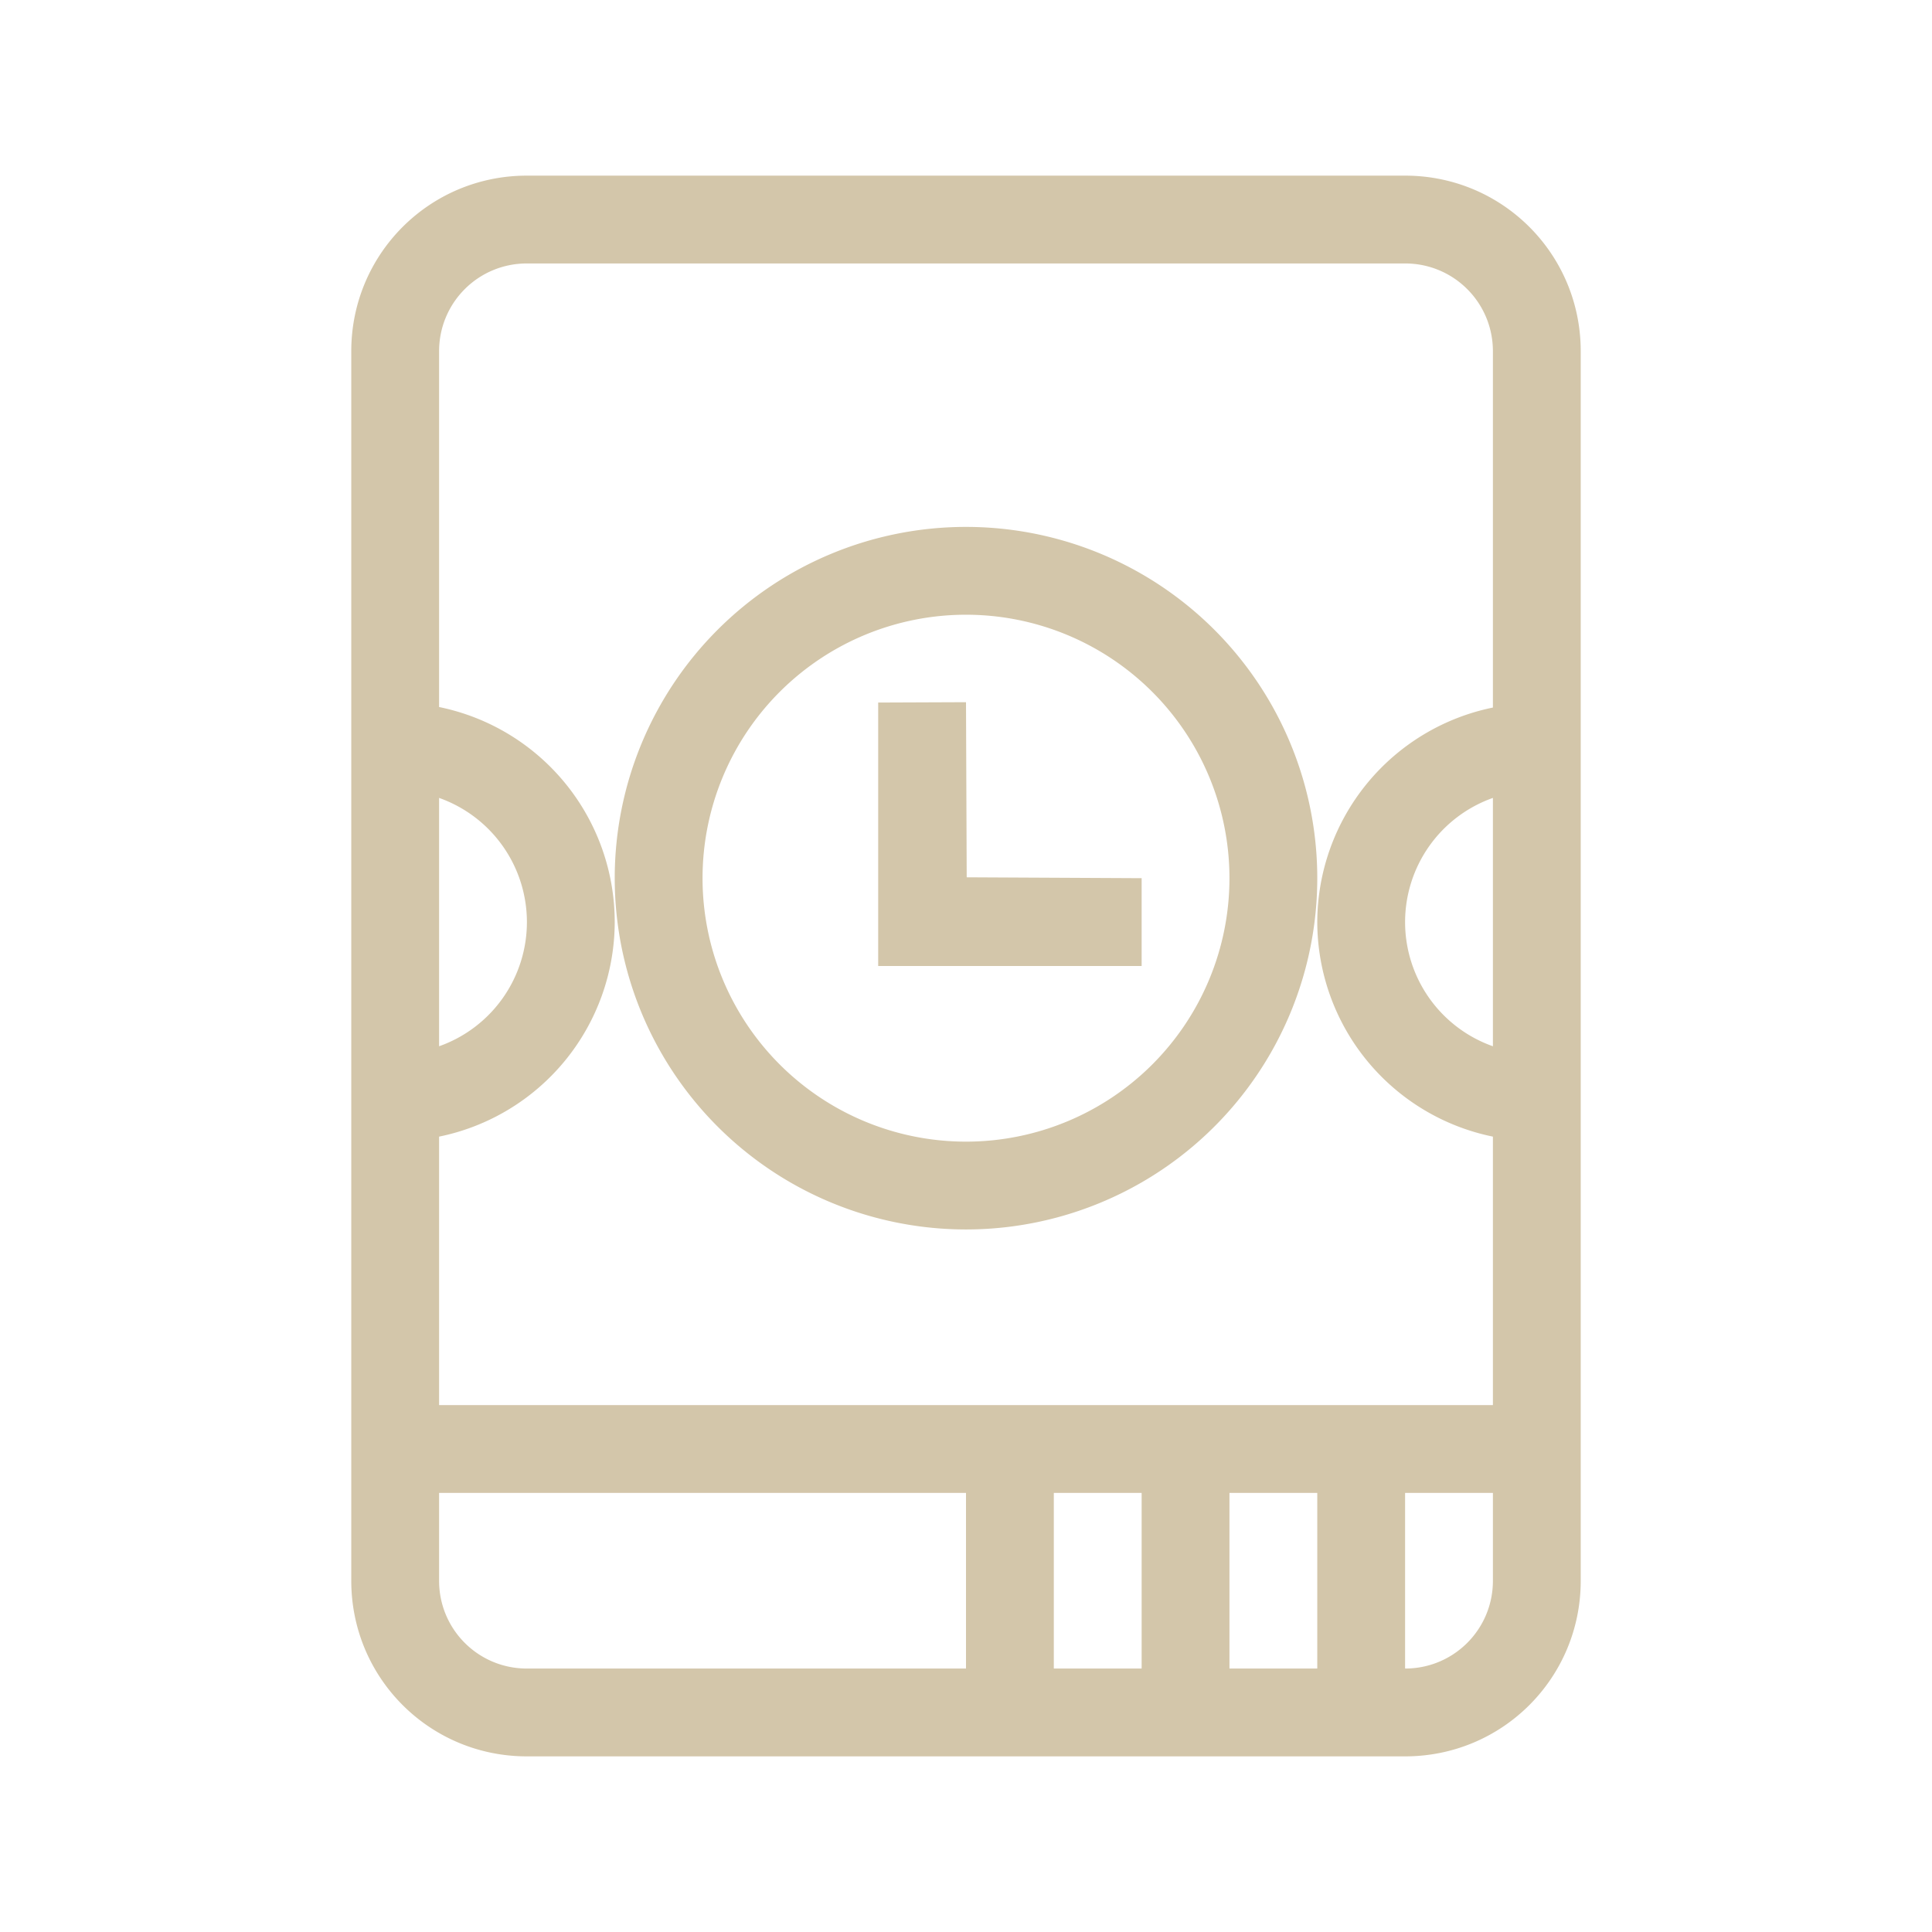 <svg width="22" height="22" version="1.1" xmlns="http://www.w3.org/2000/svg">
 <style id="current-color-scheme" type="text/css">.ColorScheme-Text {
        color:#D3C6AA;
      }</style>
 <g id="kup" transform="translate(0 -1030.4)">
  <g id="vlc">
   <path class="ColorScheme-Text" d="m0 1030.4h22v22h-22z" fill="none"/>
  </g>
  <path id="innershape" class="ColorScheme-Text" d="m6 1032.4c-1.108 0-2 0.892-2 2v4.057 1.029 2.828 1.029 5.057c0 1.108 0.892 2 2 2h10c1.108 0 2-0.892 2-2v-5.057-1.029-2.828-1.029-4.057c0-1.108-0.892-2-2-2h-10zm0 1h10c0.554 0 1 0.446 1 1v4.057a2.5 2.5 0 0 0-2 2.443 2.5 2.5 0 0 0 2 2.443v3.057h-12v-3.057a2.5 2.5 0 0 0 2-2.443 2.5 2.5 0 0 0-2-2.449v-4.051c0-0.554 0.446-1 1-1zm5 3a4 4 0 0 0-4 4 4 4 0 0 0 4 4 4 4 0 0 0 4-4 4 4 0 0 0-4-4zm0 1a3 3 0 0 1 3 3 3 3 0 0 1-3 3 3 3 0 0 1-3-3 3 3 0 0 1 3-3zm0 0.996-1 0.004v3h3v-1l-1.992-0.01-0.008-1.994zm-6 1.09a1.5 1.5 0 0 1 1 1.414 1.5 1.5 0 0 1-1 1.414v-2.828zm12 0v2.828a1.5 1.5 0 0 1-1-1.414 1.5 1.5 0 0 1 1-1.414zm-12 7.914h6v2h-5c-0.554 0-1-0.446-1-1v-1zm7 0h1v2h-1v-2zm2 0h1v2h-1v-2zm2 0h1v1c0 0.554-0.446 1-1 1v-2z" fill="currentColor"/>
 </g>
</svg>
